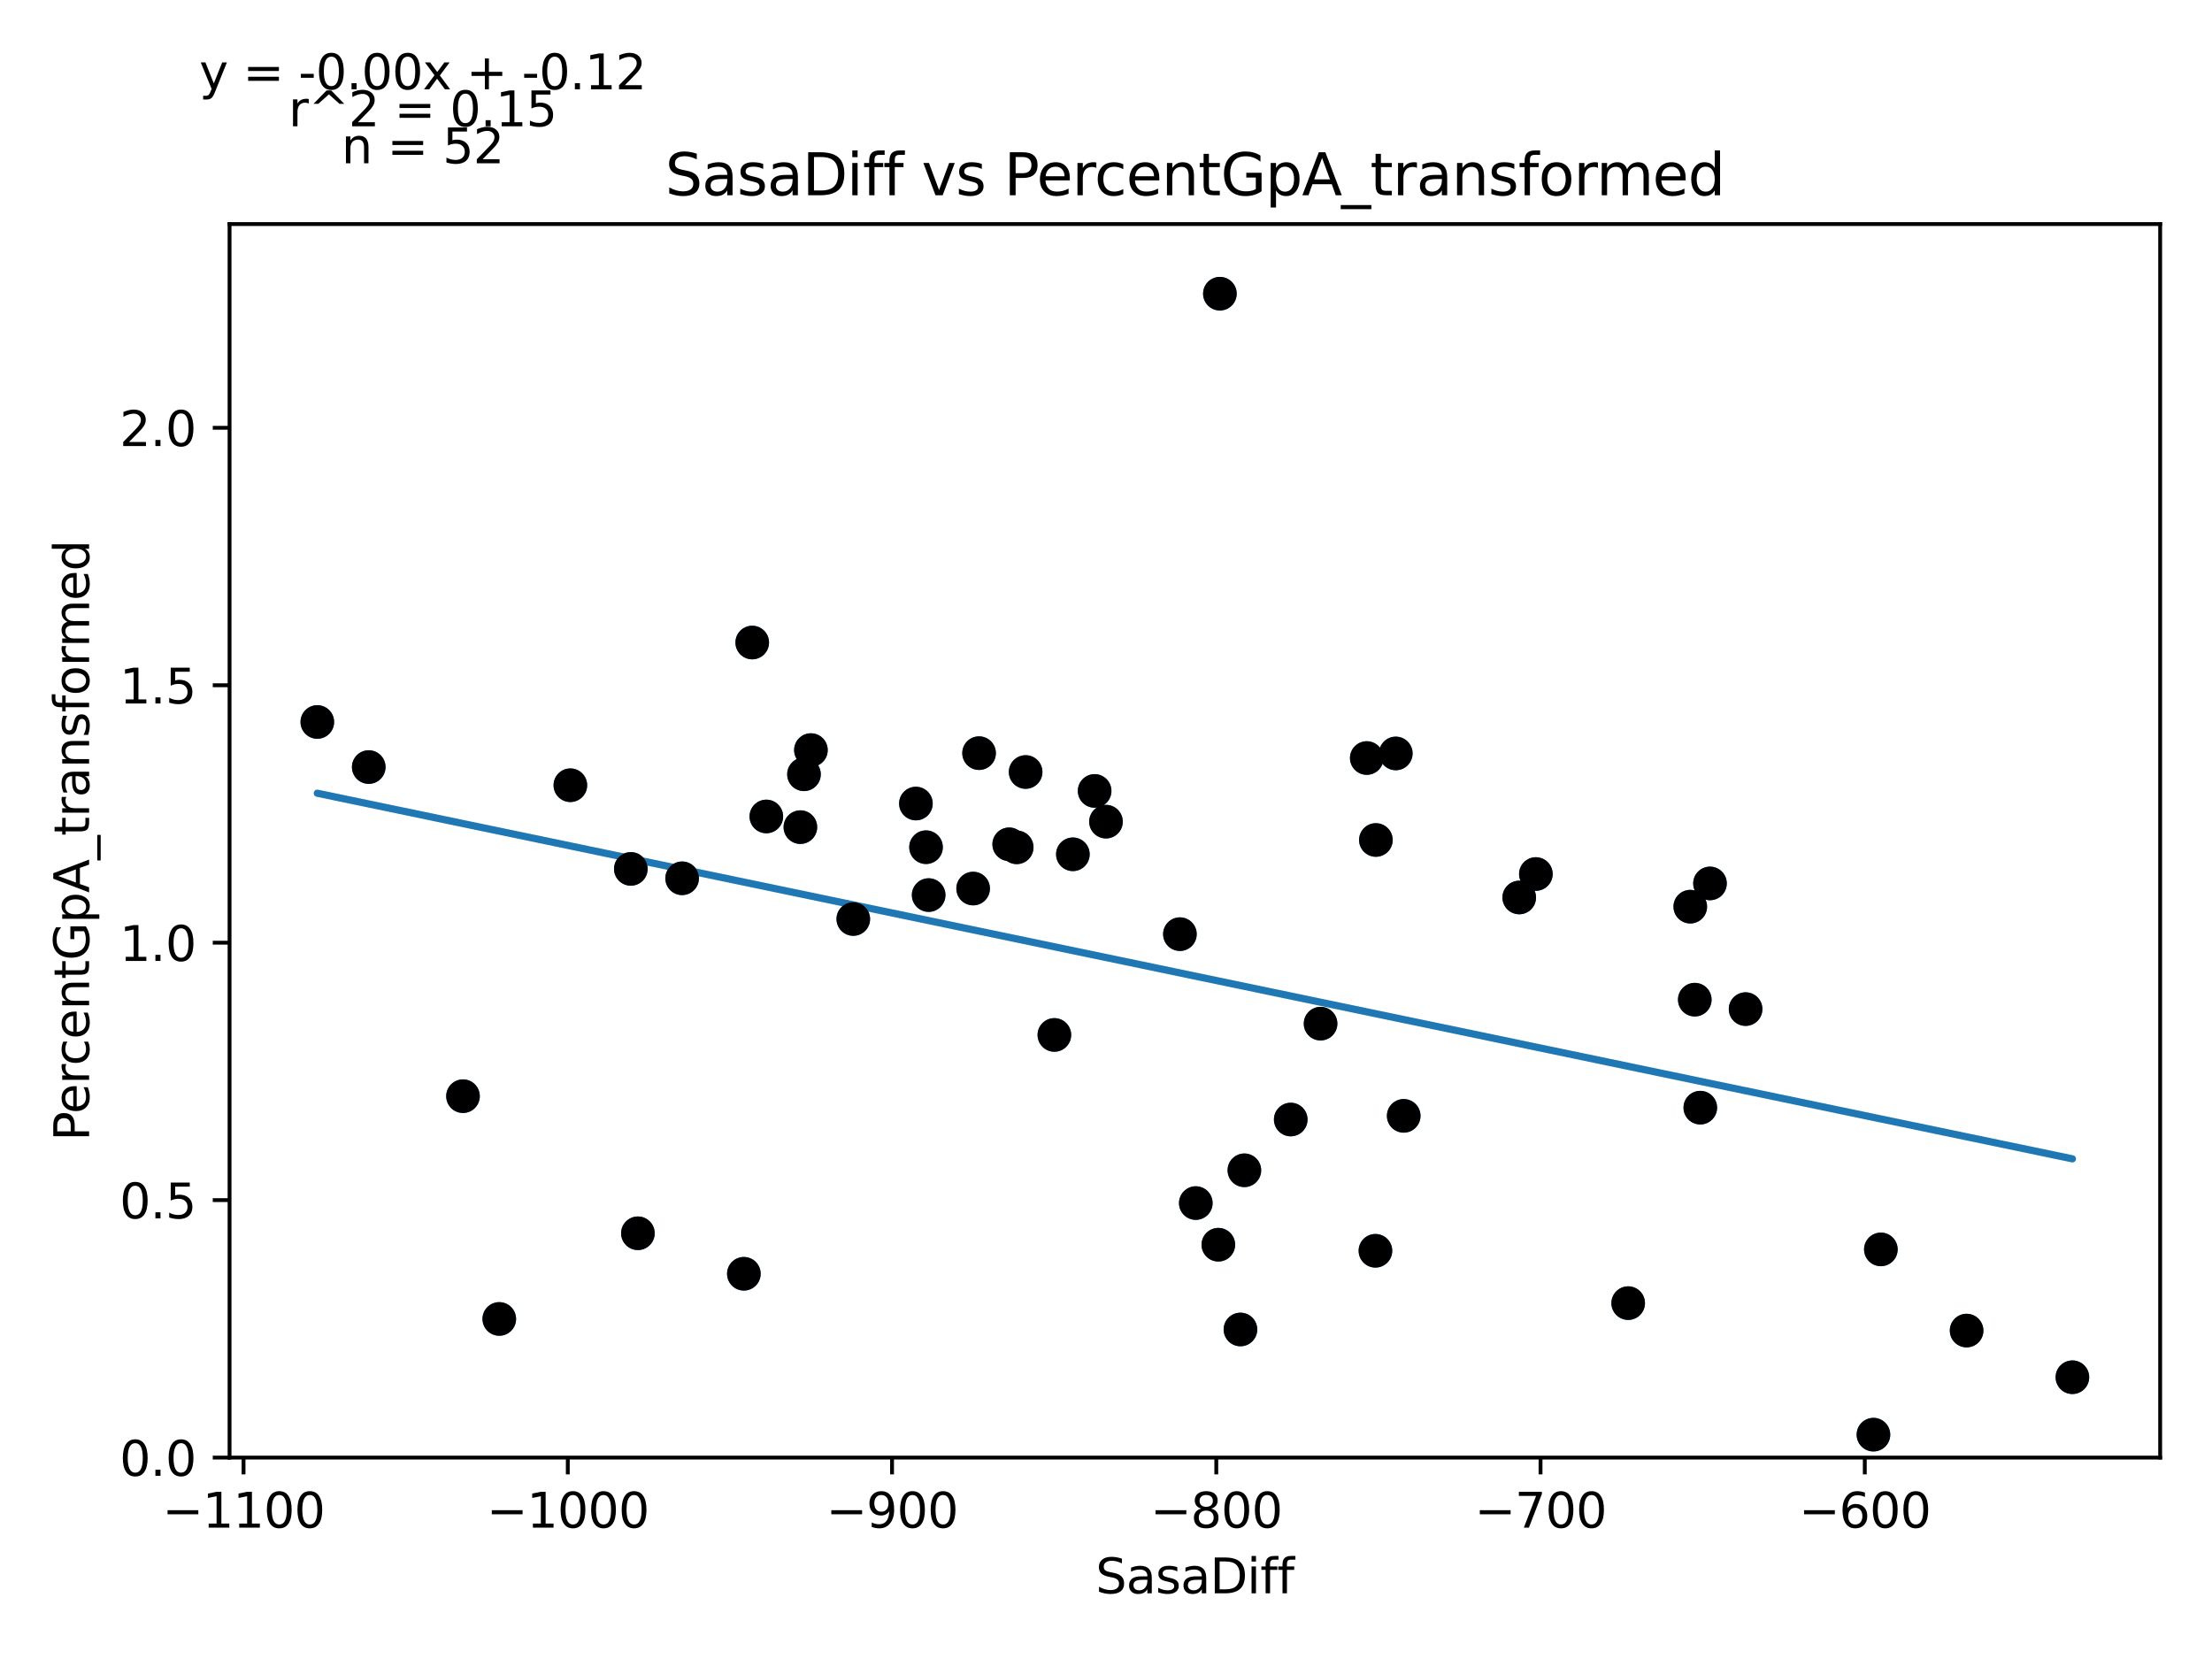 <?xml version="1.0" encoding="utf-8" standalone="no"?>
<!DOCTYPE svg PUBLIC "-//W3C//DTD SVG 1.1//EN"
  "http://www.w3.org/Graphics/SVG/1.1/DTD/svg11.dtd">
<svg xmlns:xlink="http://www.w3.org/1999/xlink" width="460.8pt" height="345.6pt" viewBox="0 0 460.8 345.6" xmlns="http://www.w3.org/2000/svg" version="1.1">
 <defs>
  <style type="text/css">*{stroke-linejoin: round; stroke-linecap: butt}</style>
 </defs>
 <g id="figure_1">
  <g id="patch_1">
   <path d="M 0 345.6 
L 460.8 345.6 
L 460.8 0 
L 0 0 
z
" style="fill: #ffffff"/>
  </g>
  <g id="axes_1">
   <g id="patch_2">
    <path d="M 47.821 303.64 
L 450 303.64 
L 450 46.676 
L 47.821 46.676 
z
" style="fill: #ffffff"/>
   </g>
   <g id="PathCollection_1">
    <defs>
     <path id="m954e23314b" d="M 0 3 
C 0.796 3 1.559 2.684 2.121 2.121 
C 2.684 1.559 3 0.796 3 0 
C 3 -0.796 2.684 -1.559 2.121 -2.121 
C 1.559 -2.684 0.796 -3 0 -3 
C -0.796 -3 -1.559 -2.684 -2.121 -2.121 
C -2.684 -1.559 -3 -0.796 -3 0 
C -3 0.796 -2.684 1.559 -2.121 2.121 
C -1.559 2.684 -0.796 3 0 3 
z
" style="stroke: #1f77b4"/>
    </defs>
    <g clip-path="url(#pe82e216e88)">
     <use xlink:href="#m954e23314b" x="286.622" y="174.984" style="fill: #1f77b4; stroke: #1f77b4"/>
     <use xlink:href="#m954e23314b" x="356.222" y="184.035" style="fill: #1f77b4; stroke: #1f77b4"/>
     <use xlink:href="#m954e23314b" x="254.125" y="61.183" style="fill: #1f77b4; stroke: #1f77b4"/>
     <use xlink:href="#m954e23314b" x="284.724" y="157.912" style="fill: #1f77b4; stroke: #1f77b4"/>
     <use xlink:href="#m954e23314b" x="275.099" y="213.246" style="fill: #1f77b4; stroke: #1f77b4"/>
     <use xlink:href="#m954e23314b" x="390.272" y="298.864" style="fill: #1f77b4; stroke: #1f77b4"/>
     <use xlink:href="#m954e23314b" x="363.639" y="210.215" style="fill: #1f77b4; stroke: #1f77b4"/>
     <use xlink:href="#m954e23314b" x="286.527" y="260.561" style="fill: #1f77b4; stroke: #1f77b4"/>
     <use xlink:href="#m954e23314b" x="319.95" y="182.073" style="fill: #1f77b4; stroke: #1f77b4"/>
     <use xlink:href="#m954e23314b" x="353.054" y="208.249" style="fill: #1f77b4; stroke: #1f77b4"/>
     <use xlink:href="#m954e23314b" x="431.719" y="286.902" style="fill: #1f77b4; stroke: #1f77b4"/>
     <use xlink:href="#m954e23314b" x="213.658" y="160.823" style="fill: #1f77b4; stroke: #1f77b4"/>
     <use xlink:href="#m954e23314b" x="352.115" y="188.874" style="fill: #1f77b4; stroke: #1f77b4"/>
     <use xlink:href="#m954e23314b" x="316.484" y="186.962" style="fill: #1f77b4; stroke: #1f77b4"/>
     <use xlink:href="#m954e23314b" x="354.202" y="230.746" style="fill: #1f77b4; stroke: #1f77b4"/>
     <use xlink:href="#m954e23314b" x="66.102" y="150.402" style="fill: #1f77b4; stroke: #1f77b4"/>
     <use xlink:href="#m954e23314b" x="118.816" y="163.578" style="fill: #1f77b4; stroke: #1f77b4"/>
     <use xlink:href="#m954e23314b" x="228.032" y="164.766" style="fill: #1f77b4; stroke: #1f77b4"/>
     <use xlink:href="#m954e23314b" x="76.815" y="159.791" style="fill: #1f77b4; stroke: #1f77b4"/>
     <use xlink:href="#m954e23314b" x="202.722" y="185.103" style="fill: #1f77b4; stroke: #1f77b4"/>
     <use xlink:href="#m954e23314b" x="290.769" y="156.954" style="fill: #1f77b4; stroke: #1f77b4"/>
     <use xlink:href="#m954e23314b" x="190.8" y="167.393" style="fill: #1f77b4; stroke: #1f77b4"/>
     <use xlink:href="#m954e23314b" x="142.099" y="182.965" style="fill: #1f77b4; stroke: #1f77b4"/>
     <use xlink:href="#m954e23314b" x="167.483" y="161.299" style="fill: #1f77b4; stroke: #1f77b4"/>
     <use xlink:href="#m954e23314b" x="245.797" y="194.601" style="fill: #1f77b4; stroke: #1f77b4"/>
     <use xlink:href="#m954e23314b" x="166.733" y="172.308" style="fill: #1f77b4; stroke: #1f77b4"/>
     <use xlink:href="#m954e23314b" x="131.413" y="181.006" style="fill: #1f77b4; stroke: #1f77b4"/>
     <use xlink:href="#m954e23314b" x="156.703" y="133.852" style="fill: #1f77b4; stroke: #1f77b4"/>
     <use xlink:href="#m954e23314b" x="203.958" y="156.895" style="fill: #1f77b4; stroke: #1f77b4"/>
     <use xlink:href="#m954e23314b" x="193.455" y="186.46" style="fill: #1f77b4; stroke: #1f77b4"/>
     <use xlink:href="#m954e23314b" x="268.884" y="233.218" style="fill: #1f77b4; stroke: #1f77b4"/>
     <use xlink:href="#m954e23314b" x="192.908" y="176.488" style="fill: #1f77b4; stroke: #1f77b4"/>
     <use xlink:href="#m954e23314b" x="159.641" y="170.085" style="fill: #1f77b4; stroke: #1f77b4"/>
     <use xlink:href="#m954e23314b" x="177.757" y="191.446" style="fill: #1f77b4; stroke: #1f77b4"/>
     <use xlink:href="#m954e23314b" x="168.929" y="156.256" style="fill: #1f77b4; stroke: #1f77b4"/>
     <use xlink:href="#m954e23314b" x="211.8" y="176.512" style="fill: #1f77b4; stroke: #1f77b4"/>
     <use xlink:href="#m954e23314b" x="253.801" y="259.298" style="fill: #1f77b4; stroke: #1f77b4"/>
     <use xlink:href="#m954e23314b" x="104.009" y="274.76" style="fill: #1f77b4; stroke: #1f77b4"/>
     <use xlink:href="#m954e23314b" x="132.886" y="256.912" style="fill: #1f77b4; stroke: #1f77b4"/>
     <use xlink:href="#m954e23314b" x="210.233" y="175.883" style="fill: #1f77b4; stroke: #1f77b4"/>
     <use xlink:href="#m954e23314b" x="223.5" y="177.965" style="fill: #1f77b4; stroke: #1f77b4"/>
     <use xlink:href="#m954e23314b" x="391.819" y="260.273" style="fill: #1f77b4; stroke: #1f77b4"/>
     <use xlink:href="#m954e23314b" x="258.408" y="276.955" style="fill: #1f77b4; stroke: #1f77b4"/>
     <use xlink:href="#m954e23314b" x="259.225" y="243.793" style="fill: #1f77b4; stroke: #1f77b4"/>
     <use xlink:href="#m954e23314b" x="249.107" y="250.621" style="fill: #1f77b4; stroke: #1f77b4"/>
     <use xlink:href="#m954e23314b" x="96.451" y="228.354" style="fill: #1f77b4; stroke: #1f77b4"/>
     <use xlink:href="#m954e23314b" x="292.417" y="232.454" style="fill: #1f77b4; stroke: #1f77b4"/>
     <use xlink:href="#m954e23314b" x="219.643" y="215.596" style="fill: #1f77b4; stroke: #1f77b4"/>
     <use xlink:href="#m954e23314b" x="230.396" y="171.166" style="fill: #1f77b4; stroke: #1f77b4"/>
     <use xlink:href="#m954e23314b" x="339.18" y="271.465" style="fill: #1f77b4; stroke: #1f77b4"/>
     <use xlink:href="#m954e23314b" x="154.96" y="265.349" style="fill: #1f77b4; stroke: #1f77b4"/>
     <use xlink:href="#m954e23314b" x="409.679" y="277.183" style="fill: #1f77b4; stroke: #1f77b4"/>
    </g>
   </g>
   <g id="matplotlib.axis_1">
    <g id="xtick_1">
     <g id="line2d_1">
      <defs>
       <path id="m52bd327b14" d="M 0 0 
L 0 3.5 
" style="stroke: #000000; stroke-width: 0.8"/>
      </defs>
      <g>
       <use xlink:href="#m52bd327b14" x="50.735" y="303.64" style="stroke: #000000; stroke-width: 0.8"/>
      </g>
     </g>
     <g id="text_1">
      <!-- −1100 -->
      <g transform="translate(33.82 318.238)scale(0.1 -0.1)">
       <defs>
        <path id="DejaVuSans-2212" d="M 678 2272 
L 4684 2272 
L 4684 1741 
L 678 1741 
L 678 2272 
z
" transform="scale(0.016)"/>
        <path id="DejaVuSans-31" d="M 794 531 
L 1825 531 
L 1825 4091 
L 703 3866 
L 703 4441 
L 1819 4666 
L 2450 4666 
L 2450 531 
L 3481 531 
L 3481 0 
L 794 0 
L 794 531 
z
" transform="scale(0.016)"/>
        <path id="DejaVuSans-30" d="M 2034 4250 
Q 1547 4250 1301 3770 
Q 1056 3291 1056 2328 
Q 1056 1369 1301 889 
Q 1547 409 2034 409 
Q 2525 409 2770 889 
Q 3016 1369 3016 2328 
Q 3016 3291 2770 3770 
Q 2525 4250 2034 4250 
z
M 2034 4750 
Q 2819 4750 3233 4129 
Q 3647 3509 3647 2328 
Q 3647 1150 3233 529 
Q 2819 -91 2034 -91 
Q 1250 -91 836 529 
Q 422 1150 422 2328 
Q 422 3509 836 4129 
Q 1250 4750 2034 4750 
z
" transform="scale(0.016)"/>
       </defs>
       <use xlink:href="#DejaVuSans-2212"/>
       <use xlink:href="#DejaVuSans-31" x="83.789"/>
       <use xlink:href="#DejaVuSans-31" x="147.412"/>
       <use xlink:href="#DejaVuSans-30" x="211.035"/>
       <use xlink:href="#DejaVuSans-30" x="274.658"/>
      </g>
     </g>
    </g>
    <g id="xtick_2">
     <g id="line2d_2">
      <g>
       <use xlink:href="#m52bd327b14" x="118.282" y="303.64" style="stroke: #000000; stroke-width: 0.8"/>
      </g>
     </g>
     <g id="text_2">
      <!-- −1000 -->
      <g transform="translate(101.367 318.238)scale(0.1 -0.1)">
       <use xlink:href="#DejaVuSans-2212"/>
       <use xlink:href="#DejaVuSans-31" x="83.789"/>
       <use xlink:href="#DejaVuSans-30" x="147.412"/>
       <use xlink:href="#DejaVuSans-30" x="211.035"/>
       <use xlink:href="#DejaVuSans-30" x="274.658"/>
      </g>
     </g>
    </g>
    <g id="xtick_3">
     <g id="line2d_3">
      <g>
       <use xlink:href="#m52bd327b14" x="185.829" y="303.64" style="stroke: #000000; stroke-width: 0.8"/>
      </g>
     </g>
     <g id="text_3">
      <!-- −900 -->
      <g transform="translate(172.095 318.238)scale(0.1 -0.1)">
       <defs>
        <path id="DejaVuSans-39" d="M 703 97 
L 703 672 
Q 941 559 1184 500 
Q 1428 441 1663 441 
Q 2288 441 2617 861 
Q 2947 1281 2994 2138 
Q 2813 1869 2534 1725 
Q 2256 1581 1919 1581 
Q 1219 1581 811 2004 
Q 403 2428 403 3163 
Q 403 3881 828 4315 
Q 1253 4750 1959 4750 
Q 2769 4750 3195 4129 
Q 3622 3509 3622 2328 
Q 3622 1225 3098 567 
Q 2575 -91 1691 -91 
Q 1453 -91 1209 -44 
Q 966 3 703 97 
z
M 1959 2075 
Q 2384 2075 2632 2365 
Q 2881 2656 2881 3163 
Q 2881 3666 2632 3958 
Q 2384 4250 1959 4250 
Q 1534 4250 1286 3958 
Q 1038 3666 1038 3163 
Q 1038 2656 1286 2365 
Q 1534 2075 1959 2075 
z
" transform="scale(0.016)"/>
       </defs>
       <use xlink:href="#DejaVuSans-2212"/>
       <use xlink:href="#DejaVuSans-39" x="83.789"/>
       <use xlink:href="#DejaVuSans-30" x="147.412"/>
       <use xlink:href="#DejaVuSans-30" x="211.035"/>
      </g>
     </g>
    </g>
    <g id="xtick_4">
     <g id="line2d_4">
      <g>
       <use xlink:href="#m52bd327b14" x="253.375" y="303.64" style="stroke: #000000; stroke-width: 0.8"/>
      </g>
     </g>
     <g id="text_4">
      <!-- −800 -->
      <g transform="translate(239.642 318.238)scale(0.1 -0.1)">
       <defs>
        <path id="DejaVuSans-38" d="M 2034 2216 
Q 1584 2216 1326 1975 
Q 1069 1734 1069 1313 
Q 1069 891 1326 650 
Q 1584 409 2034 409 
Q 2484 409 2743 651 
Q 3003 894 3003 1313 
Q 3003 1734 2745 1975 
Q 2488 2216 2034 2216 
z
M 1403 2484 
Q 997 2584 770 2862 
Q 544 3141 544 3541 
Q 544 4100 942 4425 
Q 1341 4750 2034 4750 
Q 2731 4750 3128 4425 
Q 3525 4100 3525 3541 
Q 3525 3141 3298 2862 
Q 3072 2584 2669 2484 
Q 3125 2378 3379 2068 
Q 3634 1759 3634 1313 
Q 3634 634 3220 271 
Q 2806 -91 2034 -91 
Q 1263 -91 848 271 
Q 434 634 434 1313 
Q 434 1759 690 2068 
Q 947 2378 1403 2484 
z
M 1172 3481 
Q 1172 3119 1398 2916 
Q 1625 2713 2034 2713 
Q 2441 2713 2670 2916 
Q 2900 3119 2900 3481 
Q 2900 3844 2670 4047 
Q 2441 4250 2034 4250 
Q 1625 4250 1398 4047 
Q 1172 3844 1172 3481 
z
" transform="scale(0.016)"/>
       </defs>
       <use xlink:href="#DejaVuSans-2212"/>
       <use xlink:href="#DejaVuSans-38" x="83.789"/>
       <use xlink:href="#DejaVuSans-30" x="147.412"/>
       <use xlink:href="#DejaVuSans-30" x="211.035"/>
      </g>
     </g>
    </g>
    <g id="xtick_5">
     <g id="line2d_5">
      <g>
       <use xlink:href="#m52bd327b14" x="320.922" y="303.64" style="stroke: #000000; stroke-width: 0.8"/>
      </g>
     </g>
     <g id="text_5">
      <!-- −700 -->
      <g transform="translate(307.189 318.238)scale(0.1 -0.1)">
       <defs>
        <path id="DejaVuSans-37" d="M 525 4666 
L 3525 4666 
L 3525 4397 
L 1831 0 
L 1172 0 
L 2766 4134 
L 525 4134 
L 525 4666 
z
" transform="scale(0.016)"/>
       </defs>
       <use xlink:href="#DejaVuSans-2212"/>
       <use xlink:href="#DejaVuSans-37" x="83.789"/>
       <use xlink:href="#DejaVuSans-30" x="147.412"/>
       <use xlink:href="#DejaVuSans-30" x="211.035"/>
      </g>
     </g>
    </g>
    <g id="xtick_6">
     <g id="line2d_6">
      <g>
       <use xlink:href="#m52bd327b14" x="388.469" y="303.64" style="stroke: #000000; stroke-width: 0.8"/>
      </g>
     </g>
     <g id="text_6">
      <!-- −600 -->
      <g transform="translate(374.735 318.238)scale(0.1 -0.1)">
       <defs>
        <path id="DejaVuSans-36" d="M 2113 2584 
Q 1688 2584 1439 2293 
Q 1191 2003 1191 1497 
Q 1191 994 1439 701 
Q 1688 409 2113 409 
Q 2538 409 2786 701 
Q 3034 994 3034 1497 
Q 3034 2003 2786 2293 
Q 2538 2584 2113 2584 
z
M 3366 4563 
L 3366 3988 
Q 3128 4100 2886 4159 
Q 2644 4219 2406 4219 
Q 1781 4219 1451 3797 
Q 1122 3375 1075 2522 
Q 1259 2794 1537 2939 
Q 1816 3084 2150 3084 
Q 2853 3084 3261 2657 
Q 3669 2231 3669 1497 
Q 3669 778 3244 343 
Q 2819 -91 2113 -91 
Q 1303 -91 875 529 
Q 447 1150 447 2328 
Q 447 3434 972 4092 
Q 1497 4750 2381 4750 
Q 2619 4750 2861 4703 
Q 3103 4656 3366 4563 
z
" transform="scale(0.016)"/>
       </defs>
       <use xlink:href="#DejaVuSans-2212"/>
       <use xlink:href="#DejaVuSans-36" x="83.789"/>
       <use xlink:href="#DejaVuSans-30" x="147.412"/>
       <use xlink:href="#DejaVuSans-30" x="211.035"/>
      </g>
     </g>
    </g>
    <g id="text_7">
     <!-- SasaDiff -->
     <g transform="translate(228.244 331.917)scale(0.1 -0.1)">
      <defs>
       <path id="DejaVuSans-53" d="M 3425 4513 
L 3425 3897 
Q 3066 4069 2747 4153 
Q 2428 4238 2131 4238 
Q 1616 4238 1336 4038 
Q 1056 3838 1056 3469 
Q 1056 3159 1242 3001 
Q 1428 2844 1947 2747 
L 2328 2669 
Q 3034 2534 3370 2195 
Q 3706 1856 3706 1288 
Q 3706 609 3251 259 
Q 2797 -91 1919 -91 
Q 1588 -91 1214 -16 
Q 841 59 441 206 
L 441 856 
Q 825 641 1194 531 
Q 1563 422 1919 422 
Q 2459 422 2753 634 
Q 3047 847 3047 1241 
Q 3047 1584 2836 1778 
Q 2625 1972 2144 2069 
L 1759 2144 
Q 1053 2284 737 2584 
Q 422 2884 422 3419 
Q 422 4038 858 4394 
Q 1294 4750 2059 4750 
Q 2388 4750 2728 4690 
Q 3069 4631 3425 4513 
z
" transform="scale(0.016)"/>
       <path id="DejaVuSans-61" d="M 2194 1759 
Q 1497 1759 1228 1600 
Q 959 1441 959 1056 
Q 959 750 1161 570 
Q 1363 391 1709 391 
Q 2188 391 2477 730 
Q 2766 1069 2766 1631 
L 2766 1759 
L 2194 1759 
z
M 3341 1997 
L 3341 0 
L 2766 0 
L 2766 531 
Q 2569 213 2275 61 
Q 1981 -91 1556 -91 
Q 1019 -91 701 211 
Q 384 513 384 1019 
Q 384 1609 779 1909 
Q 1175 2209 1959 2209 
L 2766 2209 
L 2766 2266 
Q 2766 2663 2505 2880 
Q 2244 3097 1772 3097 
Q 1472 3097 1187 3025 
Q 903 2953 641 2809 
L 641 3341 
Q 956 3463 1253 3523 
Q 1550 3584 1831 3584 
Q 2591 3584 2966 3190 
Q 3341 2797 3341 1997 
z
" transform="scale(0.016)"/>
       <path id="DejaVuSans-73" d="M 2834 3397 
L 2834 2853 
Q 2591 2978 2328 3040 
Q 2066 3103 1784 3103 
Q 1356 3103 1142 2972 
Q 928 2841 928 2578 
Q 928 2378 1081 2264 
Q 1234 2150 1697 2047 
L 1894 2003 
Q 2506 1872 2764 1633 
Q 3022 1394 3022 966 
Q 3022 478 2636 193 
Q 2250 -91 1575 -91 
Q 1294 -91 989 -36 
Q 684 19 347 128 
L 347 722 
Q 666 556 975 473 
Q 1284 391 1588 391 
Q 1994 391 2212 530 
Q 2431 669 2431 922 
Q 2431 1156 2273 1281 
Q 2116 1406 1581 1522 
L 1381 1569 
Q 847 1681 609 1914 
Q 372 2147 372 2553 
Q 372 3047 722 3315 
Q 1072 3584 1716 3584 
Q 2034 3584 2315 3537 
Q 2597 3491 2834 3397 
z
" transform="scale(0.016)"/>
       <path id="DejaVuSans-44" d="M 1259 4147 
L 1259 519 
L 2022 519 
Q 2988 519 3436 956 
Q 3884 1394 3884 2338 
Q 3884 3275 3436 3711 
Q 2988 4147 2022 4147 
L 1259 4147 
z
M 628 4666 
L 1925 4666 
Q 3281 4666 3915 4102 
Q 4550 3538 4550 2338 
Q 4550 1131 3912 565 
Q 3275 0 1925 0 
L 628 0 
L 628 4666 
z
" transform="scale(0.016)"/>
       <path id="DejaVuSans-69" d="M 603 3500 
L 1178 3500 
L 1178 0 
L 603 0 
L 603 3500 
z
M 603 4863 
L 1178 4863 
L 1178 4134 
L 603 4134 
L 603 4863 
z
" transform="scale(0.016)"/>
       <path id="DejaVuSans-66" d="M 2375 4863 
L 2375 4384 
L 1825 4384 
Q 1516 4384 1395 4259 
Q 1275 4134 1275 3809 
L 1275 3500 
L 2222 3500 
L 2222 3053 
L 1275 3053 
L 1275 0 
L 697 0 
L 697 3053 
L 147 3053 
L 147 3500 
L 697 3500 
L 697 3744 
Q 697 4328 969 4595 
Q 1241 4863 1831 4863 
L 2375 4863 
z
" transform="scale(0.016)"/>
      </defs>
      <use xlink:href="#DejaVuSans-53"/>
      <use xlink:href="#DejaVuSans-61" x="63.477"/>
      <use xlink:href="#DejaVuSans-73" x="124.756"/>
      <use xlink:href="#DejaVuSans-61" x="176.855"/>
      <use xlink:href="#DejaVuSans-44" x="238.135"/>
      <use xlink:href="#DejaVuSans-69" x="315.137"/>
      <use xlink:href="#DejaVuSans-66" x="342.92"/>
      <use xlink:href="#DejaVuSans-66" x="378.125"/>
     </g>
    </g>
   </g>
   <g id="matplotlib.axis_2">
    <g id="ytick_1">
     <g id="line2d_7">
      <defs>
       <path id="m87877f4539" d="M 0 0 
L -3.5 0 
" style="stroke: #000000; stroke-width: 0.8"/>
      </defs>
      <g>
       <use xlink:href="#m87877f4539" x="47.821" y="303.64" style="stroke: #000000; stroke-width: 0.8"/>
      </g>
     </g>
     <g id="text_8">
      <!-- 0.0 -->
      <g transform="translate(24.918 307.439)scale(0.1 -0.1)">
       <defs>
        <path id="DejaVuSans-2e" d="M 684 794 
L 1344 794 
L 1344 0 
L 684 0 
L 684 794 
z
" transform="scale(0.016)"/>
       </defs>
       <use xlink:href="#DejaVuSans-30"/>
       <use xlink:href="#DejaVuSans-2e" x="63.623"/>
       <use xlink:href="#DejaVuSans-30" x="95.41"/>
      </g>
     </g>
    </g>
    <g id="ytick_2">
     <g id="line2d_8">
      <g>
       <use xlink:href="#m87877f4539" x="47.821" y="250.01" style="stroke: #000000; stroke-width: 0.8"/>
      </g>
     </g>
     <g id="text_9">
      <!-- 0.5 -->
      <g transform="translate(24.918 253.809)scale(0.1 -0.1)">
       <defs>
        <path id="DejaVuSans-35" d="M 691 4666 
L 3169 4666 
L 3169 4134 
L 1269 4134 
L 1269 2991 
Q 1406 3038 1543 3061 
Q 1681 3084 1819 3084 
Q 2600 3084 3056 2656 
Q 3513 2228 3513 1497 
Q 3513 744 3044 326 
Q 2575 -91 1722 -91 
Q 1428 -91 1123 -41 
Q 819 9 494 109 
L 494 744 
Q 775 591 1075 516 
Q 1375 441 1709 441 
Q 2250 441 2565 725 
Q 2881 1009 2881 1497 
Q 2881 1984 2565 2268 
Q 2250 2553 1709 2553 
Q 1456 2553 1204 2497 
Q 953 2441 691 2322 
L 691 4666 
z
" transform="scale(0.016)"/>
       </defs>
       <use xlink:href="#DejaVuSans-30"/>
       <use xlink:href="#DejaVuSans-2e" x="63.623"/>
       <use xlink:href="#DejaVuSans-35" x="95.41"/>
      </g>
     </g>
    </g>
    <g id="ytick_3">
     <g id="line2d_9">
      <g>
       <use xlink:href="#m87877f4539" x="47.821" y="196.38" style="stroke: #000000; stroke-width: 0.8"/>
      </g>
     </g>
     <g id="text_10">
      <!-- 1.0 -->
      <g transform="translate(24.918 200.179)scale(0.1 -0.1)">
       <use xlink:href="#DejaVuSans-31"/>
       <use xlink:href="#DejaVuSans-2e" x="63.623"/>
       <use xlink:href="#DejaVuSans-30" x="95.41"/>
      </g>
     </g>
    </g>
    <g id="ytick_4">
     <g id="line2d_10">
      <g>
       <use xlink:href="#m87877f4539" x="47.821" y="142.75" style="stroke: #000000; stroke-width: 0.8"/>
      </g>
     </g>
     <g id="text_11">
      <!-- 1.5 -->
      <g transform="translate(24.918 146.549)scale(0.1 -0.1)">
       <use xlink:href="#DejaVuSans-31"/>
       <use xlink:href="#DejaVuSans-2e" x="63.623"/>
       <use xlink:href="#DejaVuSans-35" x="95.41"/>
      </g>
     </g>
    </g>
    <g id="ytick_5">
     <g id="line2d_11">
      <g>
       <use xlink:href="#m87877f4539" x="47.821" y="89.12" style="stroke: #000000; stroke-width: 0.8"/>
      </g>
     </g>
     <g id="text_12">
      <!-- 2.0 -->
      <g transform="translate(24.918 92.919)scale(0.1 -0.1)">
       <defs>
        <path id="DejaVuSans-32" d="M 1228 531 
L 3431 531 
L 3431 0 
L 469 0 
L 469 531 
Q 828 903 1448 1529 
Q 2069 2156 2228 2338 
Q 2531 2678 2651 2914 
Q 2772 3150 2772 3378 
Q 2772 3750 2511 3984 
Q 2250 4219 1831 4219 
Q 1534 4219 1204 4116 
Q 875 4013 500 3803 
L 500 4441 
Q 881 4594 1212 4672 
Q 1544 4750 1819 4750 
Q 2544 4750 2975 4387 
Q 3406 4025 3406 3419 
Q 3406 3131 3298 2873 
Q 3191 2616 2906 2266 
Q 2828 2175 2409 1742 
Q 1991 1309 1228 531 
z
" transform="scale(0.016)"/>
       </defs>
       <use xlink:href="#DejaVuSans-32"/>
       <use xlink:href="#DejaVuSans-2e" x="63.623"/>
       <use xlink:href="#DejaVuSans-30" x="95.41"/>
      </g>
     </g>
    </g>
    <g id="text_13">
     <!-- PercentGpA_transformed -->
     <g transform="translate(18.56 237.696)rotate(-90)scale(0.1 -0.1)">
      <defs>
       <path id="DejaVuSans-50" d="M 1259 4147 
L 1259 2394 
L 2053 2394 
Q 2494 2394 2734 2622 
Q 2975 2850 2975 3272 
Q 2975 3691 2734 3919 
Q 2494 4147 2053 4147 
L 1259 4147 
z
M 628 4666 
L 2053 4666 
Q 2838 4666 3239 4311 
Q 3641 3956 3641 3272 
Q 3641 2581 3239 2228 
Q 2838 1875 2053 1875 
L 1259 1875 
L 1259 0 
L 628 0 
L 628 4666 
z
" transform="scale(0.016)"/>
       <path id="DejaVuSans-65" d="M 3597 1894 
L 3597 1613 
L 953 1613 
Q 991 1019 1311 708 
Q 1631 397 2203 397 
Q 2534 397 2845 478 
Q 3156 559 3463 722 
L 3463 178 
Q 3153 47 2828 -22 
Q 2503 -91 2169 -91 
Q 1331 -91 842 396 
Q 353 884 353 1716 
Q 353 2575 817 3079 
Q 1281 3584 2069 3584 
Q 2775 3584 3186 3129 
Q 3597 2675 3597 1894 
z
M 3022 2063 
Q 3016 2534 2758 2815 
Q 2500 3097 2075 3097 
Q 1594 3097 1305 2825 
Q 1016 2553 972 2059 
L 3022 2063 
z
" transform="scale(0.016)"/>
       <path id="DejaVuSans-72" d="M 2631 2963 
Q 2534 3019 2420 3045 
Q 2306 3072 2169 3072 
Q 1681 3072 1420 2755 
Q 1159 2438 1159 1844 
L 1159 0 
L 581 0 
L 581 3500 
L 1159 3500 
L 1159 2956 
Q 1341 3275 1631 3429 
Q 1922 3584 2338 3584 
Q 2397 3584 2469 3576 
Q 2541 3569 2628 3553 
L 2631 2963 
z
" transform="scale(0.016)"/>
       <path id="DejaVuSans-63" d="M 3122 3366 
L 3122 2828 
Q 2878 2963 2633 3030 
Q 2388 3097 2138 3097 
Q 1578 3097 1268 2742 
Q 959 2388 959 1747 
Q 959 1106 1268 751 
Q 1578 397 2138 397 
Q 2388 397 2633 464 
Q 2878 531 3122 666 
L 3122 134 
Q 2881 22 2623 -34 
Q 2366 -91 2075 -91 
Q 1284 -91 818 406 
Q 353 903 353 1747 
Q 353 2603 823 3093 
Q 1294 3584 2113 3584 
Q 2378 3584 2631 3529 
Q 2884 3475 3122 3366 
z
" transform="scale(0.016)"/>
       <path id="DejaVuSans-6e" d="M 3513 2113 
L 3513 0 
L 2938 0 
L 2938 2094 
Q 2938 2591 2744 2837 
Q 2550 3084 2163 3084 
Q 1697 3084 1428 2787 
Q 1159 2491 1159 1978 
L 1159 0 
L 581 0 
L 581 3500 
L 1159 3500 
L 1159 2956 
Q 1366 3272 1645 3428 
Q 1925 3584 2291 3584 
Q 2894 3584 3203 3211 
Q 3513 2838 3513 2113 
z
" transform="scale(0.016)"/>
       <path id="DejaVuSans-74" d="M 1172 4494 
L 1172 3500 
L 2356 3500 
L 2356 3053 
L 1172 3053 
L 1172 1153 
Q 1172 725 1289 603 
Q 1406 481 1766 481 
L 2356 481 
L 2356 0 
L 1766 0 
Q 1100 0 847 248 
Q 594 497 594 1153 
L 594 3053 
L 172 3053 
L 172 3500 
L 594 3500 
L 594 4494 
L 1172 4494 
z
" transform="scale(0.016)"/>
       <path id="DejaVuSans-47" d="M 3809 666 
L 3809 1919 
L 2778 1919 
L 2778 2438 
L 4434 2438 
L 4434 434 
Q 4069 175 3628 42 
Q 3188 -91 2688 -91 
Q 1594 -91 976 548 
Q 359 1188 359 2328 
Q 359 3472 976 4111 
Q 1594 4750 2688 4750 
Q 3144 4750 3555 4637 
Q 3966 4525 4313 4306 
L 4313 3634 
Q 3963 3931 3569 4081 
Q 3175 4231 2741 4231 
Q 1884 4231 1454 3753 
Q 1025 3275 1025 2328 
Q 1025 1384 1454 906 
Q 1884 428 2741 428 
Q 3075 428 3337 486 
Q 3600 544 3809 666 
z
" transform="scale(0.016)"/>
       <path id="DejaVuSans-70" d="M 1159 525 
L 1159 -1331 
L 581 -1331 
L 581 3500 
L 1159 3500 
L 1159 2969 
Q 1341 3281 1617 3432 
Q 1894 3584 2278 3584 
Q 2916 3584 3314 3078 
Q 3713 2572 3713 1747 
Q 3713 922 3314 415 
Q 2916 -91 2278 -91 
Q 1894 -91 1617 61 
Q 1341 213 1159 525 
z
M 3116 1747 
Q 3116 2381 2855 2742 
Q 2594 3103 2138 3103 
Q 1681 3103 1420 2742 
Q 1159 2381 1159 1747 
Q 1159 1113 1420 752 
Q 1681 391 2138 391 
Q 2594 391 2855 752 
Q 3116 1113 3116 1747 
z
" transform="scale(0.016)"/>
       <path id="DejaVuSans-41" d="M 2188 4044 
L 1331 1722 
L 3047 1722 
L 2188 4044 
z
M 1831 4666 
L 2547 4666 
L 4325 0 
L 3669 0 
L 3244 1197 
L 1141 1197 
L 716 0 
L 50 0 
L 1831 4666 
z
" transform="scale(0.016)"/>
       <path id="DejaVuSans-5f" d="M 3263 -1063 
L 3263 -1509 
L -63 -1509 
L -63 -1063 
L 3263 -1063 
z
" transform="scale(0.016)"/>
       <path id="DejaVuSans-6f" d="M 1959 3097 
Q 1497 3097 1228 2736 
Q 959 2375 959 1747 
Q 959 1119 1226 758 
Q 1494 397 1959 397 
Q 2419 397 2687 759 
Q 2956 1122 2956 1747 
Q 2956 2369 2687 2733 
Q 2419 3097 1959 3097 
z
M 1959 3584 
Q 2709 3584 3137 3096 
Q 3566 2609 3566 1747 
Q 3566 888 3137 398 
Q 2709 -91 1959 -91 
Q 1206 -91 779 398 
Q 353 888 353 1747 
Q 353 2609 779 3096 
Q 1206 3584 1959 3584 
z
" transform="scale(0.016)"/>
       <path id="DejaVuSans-6d" d="M 3328 2828 
Q 3544 3216 3844 3400 
Q 4144 3584 4550 3584 
Q 5097 3584 5394 3201 
Q 5691 2819 5691 2113 
L 5691 0 
L 5113 0 
L 5113 2094 
Q 5113 2597 4934 2840 
Q 4756 3084 4391 3084 
Q 3944 3084 3684 2787 
Q 3425 2491 3425 1978 
L 3425 0 
L 2847 0 
L 2847 2094 
Q 2847 2600 2669 2842 
Q 2491 3084 2119 3084 
Q 1678 3084 1418 2786 
Q 1159 2488 1159 1978 
L 1159 0 
L 581 0 
L 581 3500 
L 1159 3500 
L 1159 2956 
Q 1356 3278 1631 3431 
Q 1906 3584 2284 3584 
Q 2666 3584 2933 3390 
Q 3200 3197 3328 2828 
z
" transform="scale(0.016)"/>
       <path id="DejaVuSans-64" d="M 2906 2969 
L 2906 4863 
L 3481 4863 
L 3481 0 
L 2906 0 
L 2906 525 
Q 2725 213 2448 61 
Q 2172 -91 1784 -91 
Q 1150 -91 751 415 
Q 353 922 353 1747 
Q 353 2572 751 3078 
Q 1150 3584 1784 3584 
Q 2172 3584 2448 3432 
Q 2725 3281 2906 2969 
z
M 947 1747 
Q 947 1113 1208 752 
Q 1469 391 1925 391 
Q 2381 391 2643 752 
Q 2906 1113 2906 1747 
Q 2906 2381 2643 2742 
Q 2381 3103 1925 3103 
Q 1469 3103 1208 2742 
Q 947 2381 947 1747 
z
" transform="scale(0.016)"/>
      </defs>
      <use xlink:href="#DejaVuSans-50"/>
      <use xlink:href="#DejaVuSans-65" x="56.678"/>
      <use xlink:href="#DejaVuSans-72" x="118.201"/>
      <use xlink:href="#DejaVuSans-63" x="157.064"/>
      <use xlink:href="#DejaVuSans-65" x="212.045"/>
      <use xlink:href="#DejaVuSans-6e" x="273.568"/>
      <use xlink:href="#DejaVuSans-74" x="336.947"/>
      <use xlink:href="#DejaVuSans-47" x="376.156"/>
      <use xlink:href="#DejaVuSans-70" x="453.646"/>
      <use xlink:href="#DejaVuSans-41" x="517.123"/>
      <use xlink:href="#DejaVuSans-5f" x="585.531"/>
      <use xlink:href="#DejaVuSans-74" x="635.531"/>
      <use xlink:href="#DejaVuSans-72" x="674.74"/>
      <use xlink:href="#DejaVuSans-61" x="715.854"/>
      <use xlink:href="#DejaVuSans-6e" x="777.133"/>
      <use xlink:href="#DejaVuSans-73" x="840.512"/>
      <use xlink:href="#DejaVuSans-66" x="892.611"/>
      <use xlink:href="#DejaVuSans-6f" x="927.816"/>
      <use xlink:href="#DejaVuSans-72" x="988.998"/>
      <use xlink:href="#DejaVuSans-6d" x="1028.361"/>
      <use xlink:href="#DejaVuSans-65" x="1125.773"/>
      <use xlink:href="#DejaVuSans-64" x="1187.297"/>
     </g>
    </g>
   </g>
   <g id="LineCollection_1">
    <path d="M 286.622 175.03 
L 286.622 174.938 
" clip-path="url(#pe82e216e88)" style="fill: none; stroke: #d3d3d3; stroke-width: 3"/>
    <path d="M 356.222 184.103 
L 356.222 183.966 
" clip-path="url(#pe82e216e88)" style="fill: none; stroke: #d3d3d3; stroke-width: 3"/>
    <path d="M 254.125 63.673 
L 254.125 58.693 
" clip-path="url(#pe82e216e88)" style="fill: none; stroke: #d3d3d3; stroke-width: 3"/>
    <path d="M 284.724 157.966 
L 284.724 157.858 
" clip-path="url(#pe82e216e88)" style="fill: none; stroke: #d3d3d3; stroke-width: 3"/>
    <path d="M 275.099 213.316 
L 275.099 213.176 
" clip-path="url(#pe82e216e88)" style="fill: none; stroke: #d3d3d3; stroke-width: 3"/>
    <path d="M 390.272 299.03 
L 390.272 298.699 
" clip-path="url(#pe82e216e88)" style="fill: none; stroke: #d3d3d3; stroke-width: 3"/>
    <path d="M 363.639 210.288 
L 363.639 210.141 
" clip-path="url(#pe82e216e88)" style="fill: none; stroke: #d3d3d3; stroke-width: 3"/>
    <path d="M 286.527 260.792 
L 286.527 260.329 
" clip-path="url(#pe82e216e88)" style="fill: none; stroke: #d3d3d3; stroke-width: 3"/>
    <path d="M 319.95 182.154 
L 319.95 181.993 
" clip-path="url(#pe82e216e88)" style="fill: none; stroke: #d3d3d3; stroke-width: 3"/>
    <path d="M 353.054 208.293 
L 353.054 208.205 
" clip-path="url(#pe82e216e88)" style="fill: none; stroke: #d3d3d3; stroke-width: 3"/>
    <path d="M 431.719 287.12 
L 431.719 286.683 
" clip-path="url(#pe82e216e88)" style="fill: none; stroke: #d3d3d3; stroke-width: 3"/>
    <path d="M 213.658 160.941 
L 213.658 160.705 
" clip-path="url(#pe82e216e88)" style="fill: none; stroke: #d3d3d3; stroke-width: 3"/>
    <path d="M 352.115 189.057 
L 352.115 188.692 
" clip-path="url(#pe82e216e88)" style="fill: none; stroke: #d3d3d3; stroke-width: 3"/>
    <path d="M 316.484 187.61 
L 316.484 186.314 
" clip-path="url(#pe82e216e88)" style="fill: none; stroke: #d3d3d3; stroke-width: 3"/>
    <path d="M 354.202 230.978 
L 354.202 230.514 
" clip-path="url(#pe82e216e88)" style="fill: none; stroke: #d3d3d3; stroke-width: 3"/>
    <path d="M 66.102 150.746 
L 66.102 150.058 
" clip-path="url(#pe82e216e88)" style="fill: none; stroke: #d3d3d3; stroke-width: 3"/>
    <path d="M 118.816 163.744 
L 118.816 163.413 
" clip-path="url(#pe82e216e88)" style="fill: none; stroke: #d3d3d3; stroke-width: 3"/>
    <path d="M 228.032 164.936 
L 228.032 164.595 
" clip-path="url(#pe82e216e88)" style="fill: none; stroke: #d3d3d3; stroke-width: 3"/>
    <path d="M 76.815 159.953 
L 76.815 159.63 
" clip-path="url(#pe82e216e88)" style="fill: none; stroke: #d3d3d3; stroke-width: 3"/>
    <path d="M 202.722 185.167 
L 202.722 185.04 
" clip-path="url(#pe82e216e88)" style="fill: none; stroke: #d3d3d3; stroke-width: 3"/>
    <path d="M 290.769 157.116 
L 290.769 156.791 
" clip-path="url(#pe82e216e88)" style="fill: none; stroke: #d3d3d3; stroke-width: 3"/>
    <path d="M 190.8 167.587 
L 190.8 167.199 
" clip-path="url(#pe82e216e88)" style="fill: none; stroke: #d3d3d3; stroke-width: 3"/>
    <path d="M 142.099 183.086 
L 142.099 182.844 
" clip-path="url(#pe82e216e88)" style="fill: none; stroke: #d3d3d3; stroke-width: 3"/>
    <path d="M 167.483 161.424 
L 167.483 161.173 
" clip-path="url(#pe82e216e88)" style="fill: none; stroke: #d3d3d3; stroke-width: 3"/>
    <path d="M 245.797 194.678 
L 245.797 194.523 
" clip-path="url(#pe82e216e88)" style="fill: none; stroke: #d3d3d3; stroke-width: 3"/>
    <path d="M 166.733 172.43 
L 166.733 172.185 
" clip-path="url(#pe82e216e88)" style="fill: none; stroke: #d3d3d3; stroke-width: 3"/>
    <path d="M 131.413 181.071 
L 131.413 180.941 
" clip-path="url(#pe82e216e88)" style="fill: none; stroke: #d3d3d3; stroke-width: 3"/>
    <path d="M 156.703 134.301 
L 156.703 133.403 
" clip-path="url(#pe82e216e88)" style="fill: none; stroke: #d3d3d3; stroke-width: 3"/>
    <path d="M 203.958 156.967 
L 203.958 156.823 
" clip-path="url(#pe82e216e88)" style="fill: none; stroke: #d3d3d3; stroke-width: 3"/>
    <path d="M 193.455 186.867 
L 193.455 186.053 
" clip-path="url(#pe82e216e88)" style="fill: none; stroke: #d3d3d3; stroke-width: 3"/>
    <path d="M 268.884 233.331 
L 268.884 233.104 
" clip-path="url(#pe82e216e88)" style="fill: none; stroke: #d3d3d3; stroke-width: 3"/>
    <path d="M 192.908 176.558 
L 192.908 176.417 
" clip-path="url(#pe82e216e88)" style="fill: none; stroke: #d3d3d3; stroke-width: 3"/>
    <path d="M 159.641 170.26 
L 159.641 169.91 
" clip-path="url(#pe82e216e88)" style="fill: none; stroke: #d3d3d3; stroke-width: 3"/>
    <path d="M 177.757 191.712 
L 177.757 191.18 
" clip-path="url(#pe82e216e88)" style="fill: none; stroke: #d3d3d3; stroke-width: 3"/>
    <path d="M 168.929 156.318 
L 168.929 156.195 
" clip-path="url(#pe82e216e88)" style="fill: none; stroke: #d3d3d3; stroke-width: 3"/>
    <path d="M 211.8 176.935 
L 211.8 176.089 
" clip-path="url(#pe82e216e88)" style="fill: none; stroke: #d3d3d3; stroke-width: 3"/>
    <path d="M 253.801 259.37 
L 253.801 259.227 
" clip-path="url(#pe82e216e88)" style="fill: none; stroke: #d3d3d3; stroke-width: 3"/>
    <path d="M 104.009 274.947 
L 104.009 274.572 
" clip-path="url(#pe82e216e88)" style="fill: none; stroke: #d3d3d3; stroke-width: 3"/>
    <path d="M 132.886 257.001 
L 132.886 256.824 
" clip-path="url(#pe82e216e88)" style="fill: none; stroke: #d3d3d3; stroke-width: 3"/>
    <path d="M 210.233 175.898 
L 210.233 175.867 
" clip-path="url(#pe82e216e88)" style="fill: none; stroke: #d3d3d3; stroke-width: 3"/>
    <path d="M 223.5 178.194 
L 223.5 177.736 
" clip-path="url(#pe82e216e88)" style="fill: none; stroke: #d3d3d3; stroke-width: 3"/>
    <path d="M 391.819 260.386 
L 391.819 260.16 
" clip-path="url(#pe82e216e88)" style="fill: none; stroke: #d3d3d3; stroke-width: 3"/>
    <path d="M 258.408 276.966 
L 258.408 276.944 
" clip-path="url(#pe82e216e88)" style="fill: none; stroke: #d3d3d3; stroke-width: 3"/>
    <path d="M 259.225 243.956 
L 259.225 243.63 
" clip-path="url(#pe82e216e88)" style="fill: none; stroke: #d3d3d3; stroke-width: 3"/>
    <path d="M 249.107 250.701 
L 249.107 250.542 
" clip-path="url(#pe82e216e88)" style="fill: none; stroke: #d3d3d3; stroke-width: 3"/>
    <path d="M 96.451 228.529 
L 96.451 228.179 
" clip-path="url(#pe82e216e88)" style="fill: none; stroke: #d3d3d3; stroke-width: 3"/>
    <path d="M 292.417 232.519 
L 292.417 232.39 
" clip-path="url(#pe82e216e88)" style="fill: none; stroke: #d3d3d3; stroke-width: 3"/>
    <path d="M 219.643 215.699 
L 219.643 215.493 
" clip-path="url(#pe82e216e88)" style="fill: none; stroke: #d3d3d3; stroke-width: 3"/>
    <path d="M 230.396 171.272 
L 230.396 171.06 
" clip-path="url(#pe82e216e88)" style="fill: none; stroke: #d3d3d3; stroke-width: 3"/>
    <path d="M 339.18 271.512 
L 339.18 271.417 
" clip-path="url(#pe82e216e88)" style="fill: none; stroke: #d3d3d3; stroke-width: 3"/>
    <path d="M 154.96 265.422 
L 154.96 265.276 
" clip-path="url(#pe82e216e88)" style="fill: none; stroke: #d3d3d3; stroke-width: 3"/>
    <path d="M 409.679 277.331 
L 409.679 277.036 
" clip-path="url(#pe82e216e88)" style="fill: none; stroke: #d3d3d3; stroke-width: 3"/>
   </g>
   <g id="line2d_12">
    <path d="M 286.622 211.18 
L 356.222 225.679 
L 254.125 204.411 
L 284.724 210.785 
L 275.099 208.78 
L 390.272 232.772 
L 363.639 227.224 
L 286.527 211.161 
L 319.95 218.123 
L 353.054 225.019 
L 431.719 241.406 
L 213.658 195.981 
L 352.115 224.824 
L 316.484 217.401 
L 354.202 225.258 
L 66.102 165.242 
L 118.816 176.223 
L 228.032 198.975 
L 76.815 167.474 
L 202.722 193.702 
L 290.769 212.044 
L 190.8 191.219 
L 142.099 181.074 
L 167.483 186.361 
L 245.797 202.676 
L 166.733 186.205 
L 131.413 178.847 
L 156.703 184.116 
L 203.958 193.96 
L 193.455 191.772 
L 268.884 207.485 
L 192.908 191.658 
L 159.641 184.728 
L 177.757 188.502 
L 168.929 186.663 
L 211.8 195.594 
L 253.801 204.343 
L 104.009 173.139 
L 132.886 179.154 
L 210.233 195.267 
L 223.5 198.031 
L 391.819 233.095 
L 258.408 205.303 
L 259.225 205.473 
L 249.107 203.365 
L 96.451 171.564 
L 292.417 212.388 
L 219.643 197.227 
L 230.396 199.467 
L 339.18 222.129 
L 154.96 183.753 
L 409.679 236.815 
" clip-path="url(#pe82e216e88)" style="fill: none; stroke: #1f77b4; stroke-width: 1.5; stroke-linecap: square"/>
   </g>
   <g id="line2d_13">
    <defs>
     <path id="mac27cb66ea" d="M 0 3 
C 0.796 3 1.559 2.684 2.121 2.121 
C 2.684 1.559 3 0.796 3 0 
C 3 -0.796 2.684 -1.559 2.121 -2.121 
C 1.559 -2.684 0.796 -3 0 -3 
C -0.796 -3 -1.559 -2.684 -2.121 -2.121 
C -2.684 -1.559 -3 -0.796 -3 0 
C -3 0.796 -2.684 1.559 -2.121 2.121 
C -1.559 2.684 -0.796 3 0 3 
z
" style="stroke: #000000"/>
    </defs>
    <g clip-path="url(#pe82e216e88)">
     <use xlink:href="#mac27cb66ea" x="286.622" y="174.984" style="stroke: #000000"/>
     <use xlink:href="#mac27cb66ea" x="356.222" y="184.035" style="stroke: #000000"/>
     <use xlink:href="#mac27cb66ea" x="254.125" y="61.183" style="stroke: #000000"/>
     <use xlink:href="#mac27cb66ea" x="284.724" y="157.912" style="stroke: #000000"/>
     <use xlink:href="#mac27cb66ea" x="275.099" y="213.246" style="stroke: #000000"/>
     <use xlink:href="#mac27cb66ea" x="390.272" y="298.864" style="stroke: #000000"/>
     <use xlink:href="#mac27cb66ea" x="363.639" y="210.215" style="stroke: #000000"/>
     <use xlink:href="#mac27cb66ea" x="286.527" y="260.561" style="stroke: #000000"/>
     <use xlink:href="#mac27cb66ea" x="319.95" y="182.073" style="stroke: #000000"/>
     <use xlink:href="#mac27cb66ea" x="353.054" y="208.249" style="stroke: #000000"/>
     <use xlink:href="#mac27cb66ea" x="431.719" y="286.902" style="stroke: #000000"/>
     <use xlink:href="#mac27cb66ea" x="213.658" y="160.823" style="stroke: #000000"/>
     <use xlink:href="#mac27cb66ea" x="352.115" y="188.874" style="stroke: #000000"/>
     <use xlink:href="#mac27cb66ea" x="316.484" y="186.962" style="stroke: #000000"/>
     <use xlink:href="#mac27cb66ea" x="354.202" y="230.746" style="stroke: #000000"/>
     <use xlink:href="#mac27cb66ea" x="66.102" y="150.402" style="stroke: #000000"/>
     <use xlink:href="#mac27cb66ea" x="118.816" y="163.578" style="stroke: #000000"/>
     <use xlink:href="#mac27cb66ea" x="228.032" y="164.766" style="stroke: #000000"/>
     <use xlink:href="#mac27cb66ea" x="76.815" y="159.791" style="stroke: #000000"/>
     <use xlink:href="#mac27cb66ea" x="202.722" y="185.103" style="stroke: #000000"/>
     <use xlink:href="#mac27cb66ea" x="290.769" y="156.954" style="stroke: #000000"/>
     <use xlink:href="#mac27cb66ea" x="190.8" y="167.393" style="stroke: #000000"/>
     <use xlink:href="#mac27cb66ea" x="142.099" y="182.965" style="stroke: #000000"/>
     <use xlink:href="#mac27cb66ea" x="167.483" y="161.299" style="stroke: #000000"/>
     <use xlink:href="#mac27cb66ea" x="245.797" y="194.601" style="stroke: #000000"/>
     <use xlink:href="#mac27cb66ea" x="166.733" y="172.308" style="stroke: #000000"/>
     <use xlink:href="#mac27cb66ea" x="131.413" y="181.006" style="stroke: #000000"/>
     <use xlink:href="#mac27cb66ea" x="156.703" y="133.852" style="stroke: #000000"/>
     <use xlink:href="#mac27cb66ea" x="203.958" y="156.895" style="stroke: #000000"/>
     <use xlink:href="#mac27cb66ea" x="193.455" y="186.46" style="stroke: #000000"/>
     <use xlink:href="#mac27cb66ea" x="268.884" y="233.218" style="stroke: #000000"/>
     <use xlink:href="#mac27cb66ea" x="192.908" y="176.488" style="stroke: #000000"/>
     <use xlink:href="#mac27cb66ea" x="159.641" y="170.085" style="stroke: #000000"/>
     <use xlink:href="#mac27cb66ea" x="177.757" y="191.446" style="stroke: #000000"/>
     <use xlink:href="#mac27cb66ea" x="168.929" y="156.256" style="stroke: #000000"/>
     <use xlink:href="#mac27cb66ea" x="211.8" y="176.512" style="stroke: #000000"/>
     <use xlink:href="#mac27cb66ea" x="253.801" y="259.298" style="stroke: #000000"/>
     <use xlink:href="#mac27cb66ea" x="104.009" y="274.76" style="stroke: #000000"/>
     <use xlink:href="#mac27cb66ea" x="132.886" y="256.912" style="stroke: #000000"/>
     <use xlink:href="#mac27cb66ea" x="210.233" y="175.883" style="stroke: #000000"/>
     <use xlink:href="#mac27cb66ea" x="223.5" y="177.965" style="stroke: #000000"/>
     <use xlink:href="#mac27cb66ea" x="391.819" y="260.273" style="stroke: #000000"/>
     <use xlink:href="#mac27cb66ea" x="258.408" y="276.955" style="stroke: #000000"/>
     <use xlink:href="#mac27cb66ea" x="259.225" y="243.793" style="stroke: #000000"/>
     <use xlink:href="#mac27cb66ea" x="249.107" y="250.621" style="stroke: #000000"/>
     <use xlink:href="#mac27cb66ea" x="96.451" y="228.354" style="stroke: #000000"/>
     <use xlink:href="#mac27cb66ea" x="292.417" y="232.454" style="stroke: #000000"/>
     <use xlink:href="#mac27cb66ea" x="219.643" y="215.596" style="stroke: #000000"/>
     <use xlink:href="#mac27cb66ea" x="230.396" y="171.166" style="stroke: #000000"/>
     <use xlink:href="#mac27cb66ea" x="339.18" y="271.465" style="stroke: #000000"/>
     <use xlink:href="#mac27cb66ea" x="154.96" y="265.349" style="stroke: #000000"/>
     <use xlink:href="#mac27cb66ea" x="409.679" y="277.183" style="stroke: #000000"/>
    </g>
   </g>
   <g id="patch_3">
    <path d="M 47.821 303.64 
L 47.821 46.676 
" style="fill: none; stroke: #000000; stroke-width: 0.8; stroke-linejoin: miter; stroke-linecap: square"/>
   </g>
   <g id="patch_4">
    <path d="M 450 303.64 
L 450 46.676 
" style="fill: none; stroke: #000000; stroke-width: 0.8; stroke-linejoin: miter; stroke-linecap: square"/>
   </g>
   <g id="patch_5">
    <path d="M 47.821 303.64 
L 450 303.64 
" style="fill: none; stroke: #000000; stroke-width: 0.8; stroke-linejoin: miter; stroke-linecap: square"/>
   </g>
   <g id="patch_6">
    <path d="M 47.821 46.676 
L 450 46.676 
" style="fill: none; stroke: #000000; stroke-width: 0.8; stroke-linejoin: miter; stroke-linecap: square"/>
   </g>
   <g id="text_14">
    <!-- y = -0.00x + -0.12 -->
    <g transform="translate(41.511 18.599)scale(0.1 -0.1)">
     <defs>
      <path id="DejaVuSans-79" d="M 2059 -325 
Q 1816 -950 1584 -1140 
Q 1353 -1331 966 -1331 
L 506 -1331 
L 506 -850 
L 844 -850 
Q 1081 -850 1212 -737 
Q 1344 -625 1503 -206 
L 1606 56 
L 191 3500 
L 800 3500 
L 1894 763 
L 2988 3500 
L 3597 3500 
L 2059 -325 
z
" transform="scale(0.016)"/>
      <path id="DejaVuSans-20" transform="scale(0.016)"/>
      <path id="DejaVuSans-3d" d="M 678 2906 
L 4684 2906 
L 4684 2381 
L 678 2381 
L 678 2906 
z
M 678 1631 
L 4684 1631 
L 4684 1100 
L 678 1100 
L 678 1631 
z
" transform="scale(0.016)"/>
      <path id="DejaVuSans-2d" d="M 313 2009 
L 1997 2009 
L 1997 1497 
L 313 1497 
L 313 2009 
z
" transform="scale(0.016)"/>
      <path id="DejaVuSans-78" d="M 3513 3500 
L 2247 1797 
L 3578 0 
L 2900 0 
L 1881 1375 
L 863 0 
L 184 0 
L 1544 1831 
L 300 3500 
L 978 3500 
L 1906 2253 
L 2834 3500 
L 3513 3500 
z
" transform="scale(0.016)"/>
      <path id="DejaVuSans-2b" d="M 2944 4013 
L 2944 2272 
L 4684 2272 
L 4684 1741 
L 2944 1741 
L 2944 0 
L 2419 0 
L 2419 1741 
L 678 1741 
L 678 2272 
L 2419 2272 
L 2419 4013 
L 2944 4013 
z
" transform="scale(0.016)"/>
     </defs>
     <use xlink:href="#DejaVuSans-79"/>
     <use xlink:href="#DejaVuSans-20" x="59.18"/>
     <use xlink:href="#DejaVuSans-3d" x="90.967"/>
     <use xlink:href="#DejaVuSans-20" x="174.756"/>
     <use xlink:href="#DejaVuSans-2d" x="206.543"/>
     <use xlink:href="#DejaVuSans-30" x="242.627"/>
     <use xlink:href="#DejaVuSans-2e" x="306.25"/>
     <use xlink:href="#DejaVuSans-30" x="338.037"/>
     <use xlink:href="#DejaVuSans-30" x="401.66"/>
     <use xlink:href="#DejaVuSans-78" x="465.283"/>
     <use xlink:href="#DejaVuSans-20" x="524.463"/>
     <use xlink:href="#DejaVuSans-2b" x="556.25"/>
     <use xlink:href="#DejaVuSans-20" x="640.039"/>
     <use xlink:href="#DejaVuSans-2d" x="671.826"/>
     <use xlink:href="#DejaVuSans-30" x="707.91"/>
     <use xlink:href="#DejaVuSans-2e" x="771.533"/>
     <use xlink:href="#DejaVuSans-31" x="803.32"/>
     <use xlink:href="#DejaVuSans-32" x="866.943"/>
    </g>
   </g>
   <g id="text_15">
    <!-- r^2 = 0.15 -->
    <g transform="translate(60.112 26.308)scale(0.1 -0.1)">
     <defs>
      <path id="DejaVuSans-5e" d="M 2988 4666 
L 4684 2925 
L 4056 2925 
L 2681 4159 
L 1306 2925 
L 678 2925 
L 2375 4666 
L 2988 4666 
z
" transform="scale(0.016)"/>
     </defs>
     <use xlink:href="#DejaVuSans-72"/>
     <use xlink:href="#DejaVuSans-5e" x="41.113"/>
     <use xlink:href="#DejaVuSans-32" x="124.902"/>
     <use xlink:href="#DejaVuSans-20" x="188.525"/>
     <use xlink:href="#DejaVuSans-3d" x="220.312"/>
     <use xlink:href="#DejaVuSans-20" x="304.102"/>
     <use xlink:href="#DejaVuSans-30" x="335.889"/>
     <use xlink:href="#DejaVuSans-2e" x="399.512"/>
     <use xlink:href="#DejaVuSans-31" x="431.299"/>
     <use xlink:href="#DejaVuSans-35" x="494.922"/>
    </g>
   </g>
   <g id="text_16">
    <!-- n = 52 -->
    <g transform="translate(71.14 34.017)scale(0.1 -0.1)">
     <use xlink:href="#DejaVuSans-6e"/>
     <use xlink:href="#DejaVuSans-20" x="63.379"/>
     <use xlink:href="#DejaVuSans-3d" x="95.166"/>
     <use xlink:href="#DejaVuSans-20" x="178.955"/>
     <use xlink:href="#DejaVuSans-35" x="210.742"/>
     <use xlink:href="#DejaVuSans-32" x="274.365"/>
    </g>
   </g>
   <g id="text_17">
    <!-- SasaDiff vs PercentGpA_transformed -->
    <g transform="translate(138.574 40.676)scale(0.12 -0.12)">
     <defs>
      <path id="DejaVuSans-76" d="M 191 3500 
L 800 3500 
L 1894 563 
L 2988 3500 
L 3597 3500 
L 2284 0 
L 1503 0 
L 191 3500 
z
" transform="scale(0.016)"/>
     </defs>
     <use xlink:href="#DejaVuSans-53"/>
     <use xlink:href="#DejaVuSans-61" x="63.477"/>
     <use xlink:href="#DejaVuSans-73" x="124.756"/>
     <use xlink:href="#DejaVuSans-61" x="176.855"/>
     <use xlink:href="#DejaVuSans-44" x="238.135"/>
     <use xlink:href="#DejaVuSans-69" x="315.137"/>
     <use xlink:href="#DejaVuSans-66" x="342.92"/>
     <use xlink:href="#DejaVuSans-66" x="378.125"/>
     <use xlink:href="#DejaVuSans-20" x="413.33"/>
     <use xlink:href="#DejaVuSans-76" x="445.117"/>
     <use xlink:href="#DejaVuSans-73" x="504.297"/>
     <use xlink:href="#DejaVuSans-20" x="556.396"/>
     <use xlink:href="#DejaVuSans-50" x="588.184"/>
     <use xlink:href="#DejaVuSans-65" x="644.861"/>
     <use xlink:href="#DejaVuSans-72" x="706.385"/>
     <use xlink:href="#DejaVuSans-63" x="745.248"/>
     <use xlink:href="#DejaVuSans-65" x="800.229"/>
     <use xlink:href="#DejaVuSans-6e" x="861.752"/>
     <use xlink:href="#DejaVuSans-74" x="925.131"/>
     <use xlink:href="#DejaVuSans-47" x="964.34"/>
     <use xlink:href="#DejaVuSans-70" x="1041.83"/>
     <use xlink:href="#DejaVuSans-41" x="1105.307"/>
     <use xlink:href="#DejaVuSans-5f" x="1173.715"/>
     <use xlink:href="#DejaVuSans-74" x="1223.715"/>
     <use xlink:href="#DejaVuSans-72" x="1262.924"/>
     <use xlink:href="#DejaVuSans-61" x="1304.037"/>
     <use xlink:href="#DejaVuSans-6e" x="1365.316"/>
     <use xlink:href="#DejaVuSans-73" x="1428.695"/>
     <use xlink:href="#DejaVuSans-66" x="1480.795"/>
     <use xlink:href="#DejaVuSans-6f" x="1516"/>
     <use xlink:href="#DejaVuSans-72" x="1577.182"/>
     <use xlink:href="#DejaVuSans-6d" x="1616.545"/>
     <use xlink:href="#DejaVuSans-65" x="1713.957"/>
     <use xlink:href="#DejaVuSans-64" x="1775.48"/>
    </g>
   </g>
  </g>
 </g>
 <defs>
  <clipPath id="pe82e216e88">
   <rect x="47.821" y="46.676" width="402.179" height="256.964"/>
  </clipPath>
 </defs>
</svg>
